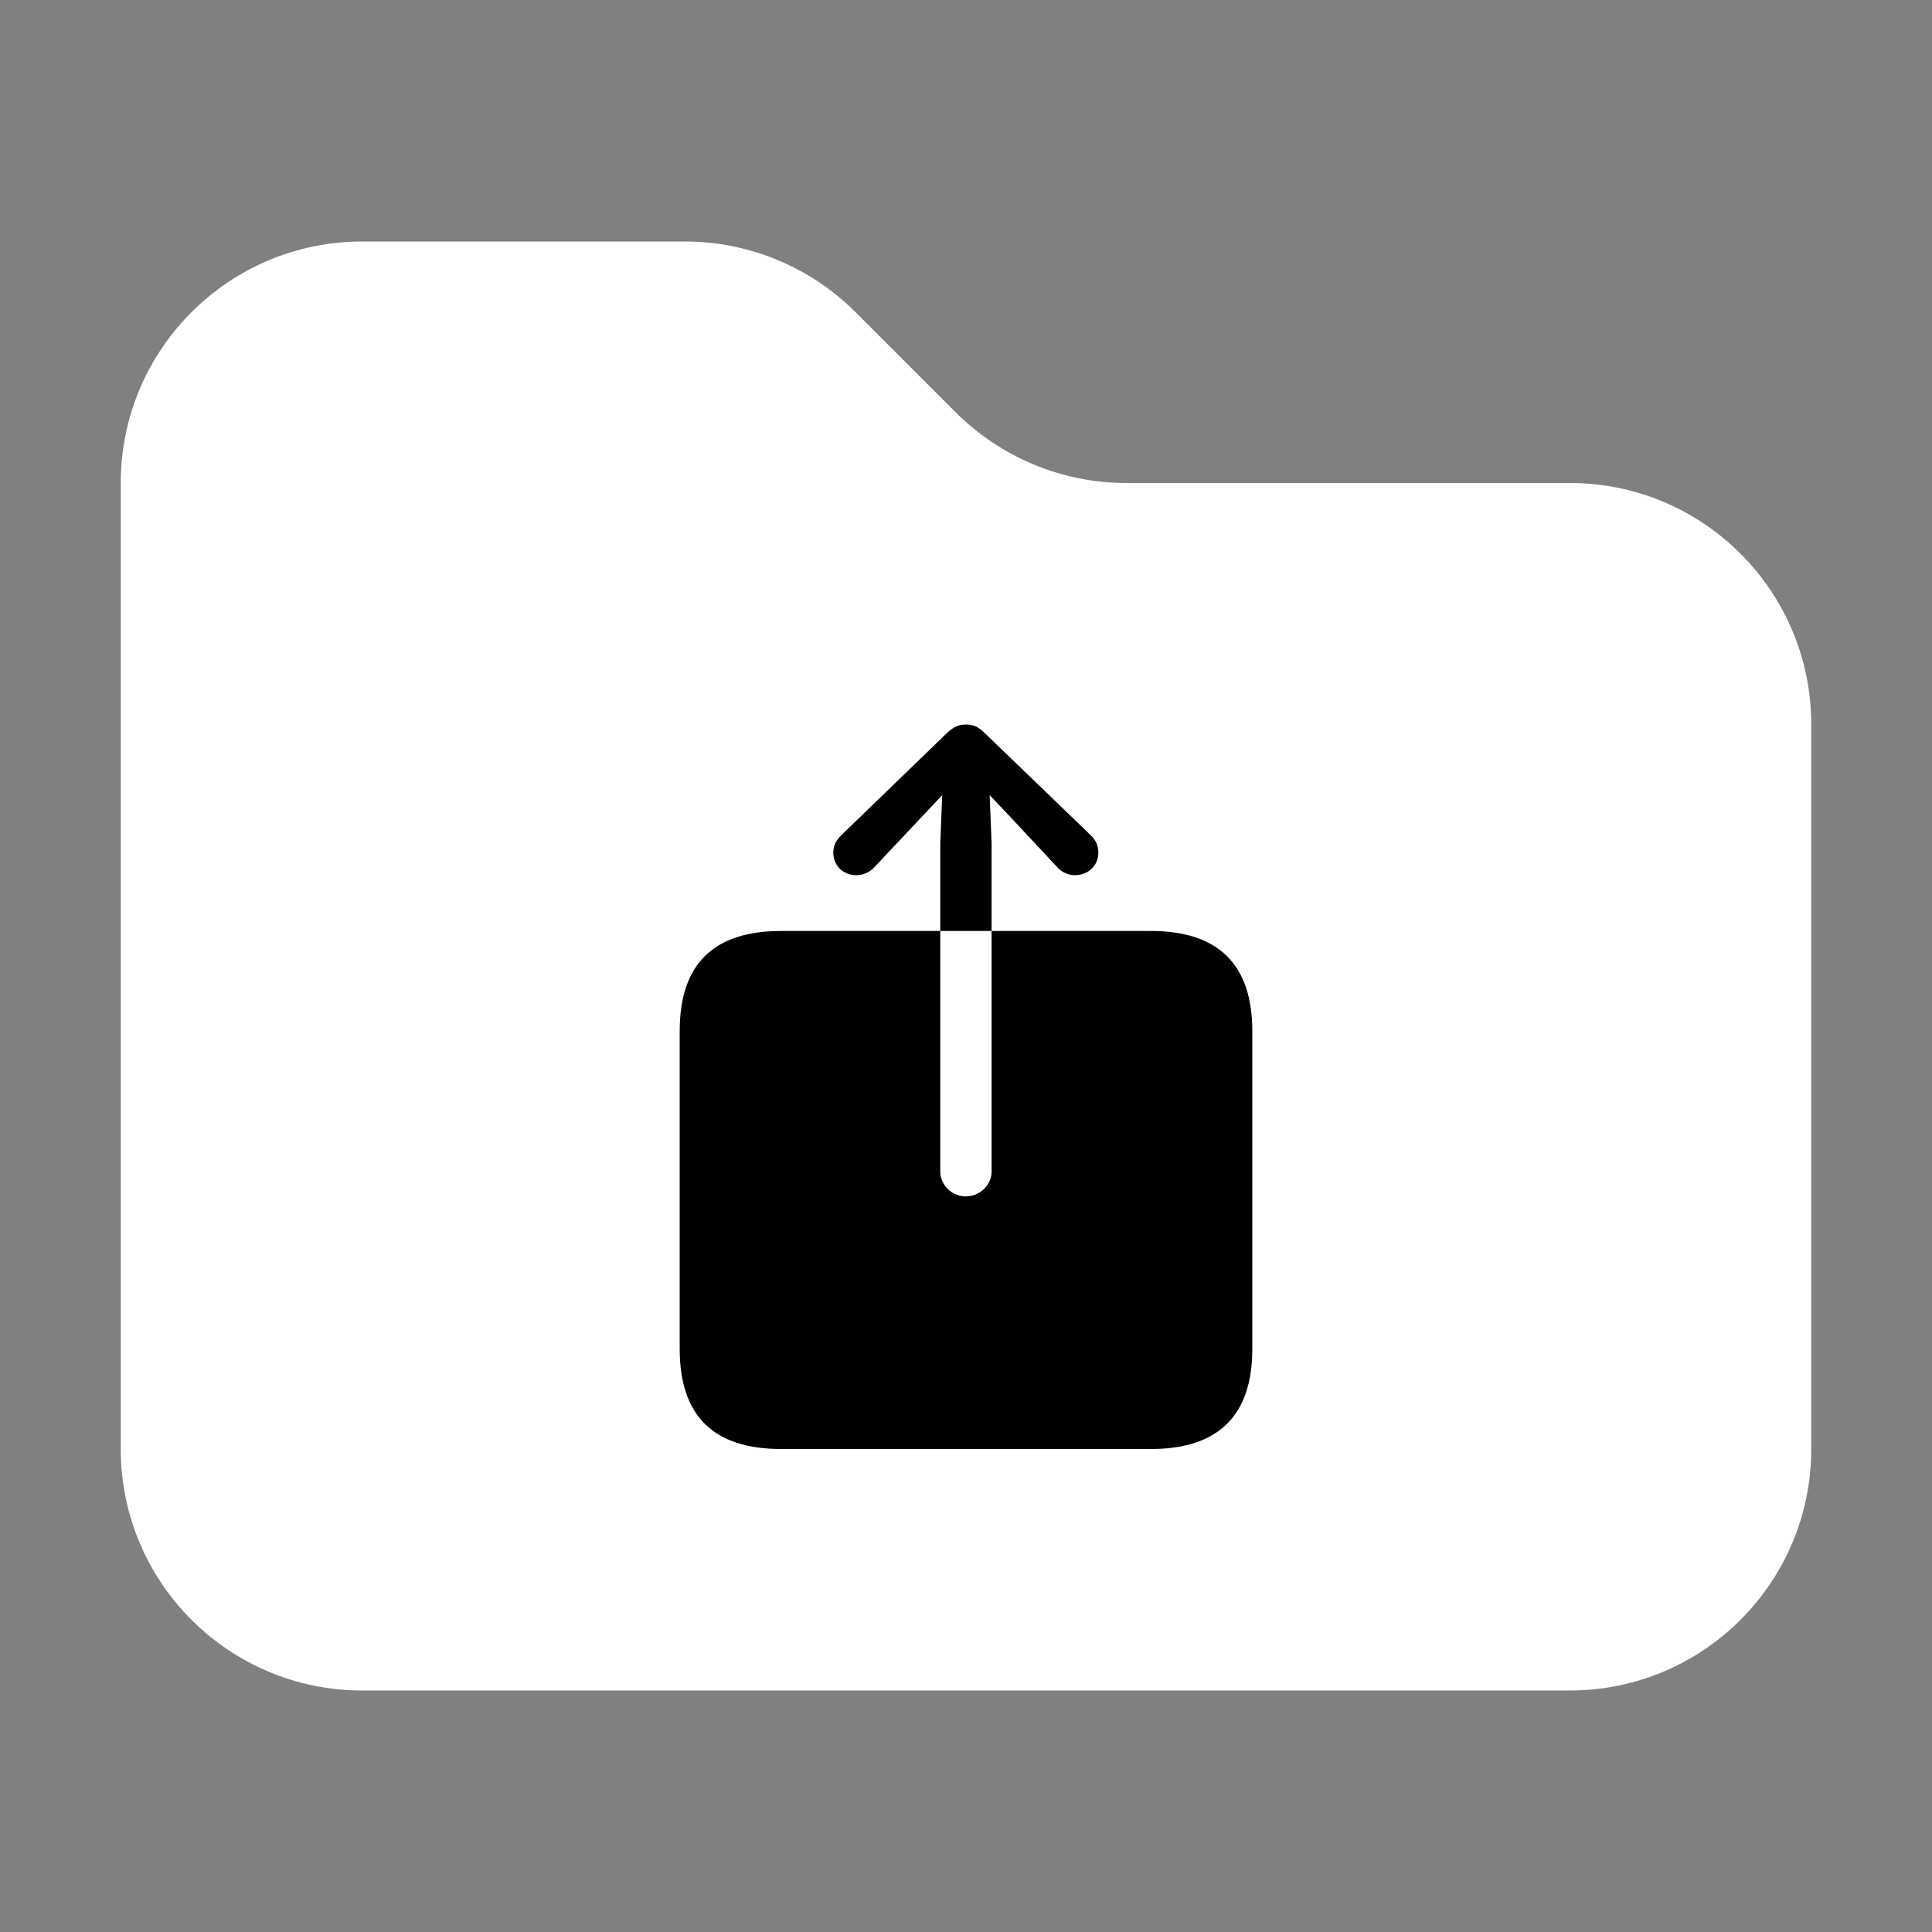 <svg width="16" height="16" viewBox="0 0 16 16" fill="none" xmlns="http://www.w3.org/2000/svg">
<rect x="0" y="0" width="16" height="16" fill="#808080" stroke="none"/>
<path d="M13 14H3C1.895 14 1 13.105 1 12V4C1 2.895 1.895 2 3 2H5.672C6.202 2 6.711 2.211 7.086 2.586L7.914 3.414C8.289 3.789 8.798 4 9.328 4H13C14.105 4 15 4.895 15 6V12C15 13.105 14.105 14 13 14Z" fill="white"/>
<path d="M5.629 11.172C5.629 11.725 5.909 12 6.468 12H9.532C10.09 12 10.371 11.722 10.371 11.172V8.538C10.371 7.988 10.09 7.71 9.532 7.71H6.468C5.909 7.71 5.629 7.985 5.629 8.538V11.172ZM7.998 9.908C7.884 9.908 7.787 9.815 7.787 9.703V6.983L7.803 6.585L7.654 6.743L7.24 7.183C7.202 7.226 7.144 7.248 7.093 7.248C6.981 7.248 6.901 7.167 6.901 7.061C6.901 7.002 6.925 6.959 6.965 6.919L7.844 6.069C7.9 6.016 7.945 6 7.998 6C8.055 6 8.1 6.016 8.153 6.069L9.035 6.919C9.075 6.959 9.096 7.002 9.096 7.061C9.096 7.167 9.014 7.248 8.901 7.248C8.851 7.248 8.795 7.226 8.757 7.183L8.346 6.743L8.196 6.585L8.212 6.983V9.703C8.212 9.815 8.113 9.908 7.998 9.908Z" fill="black"/>
</svg>
